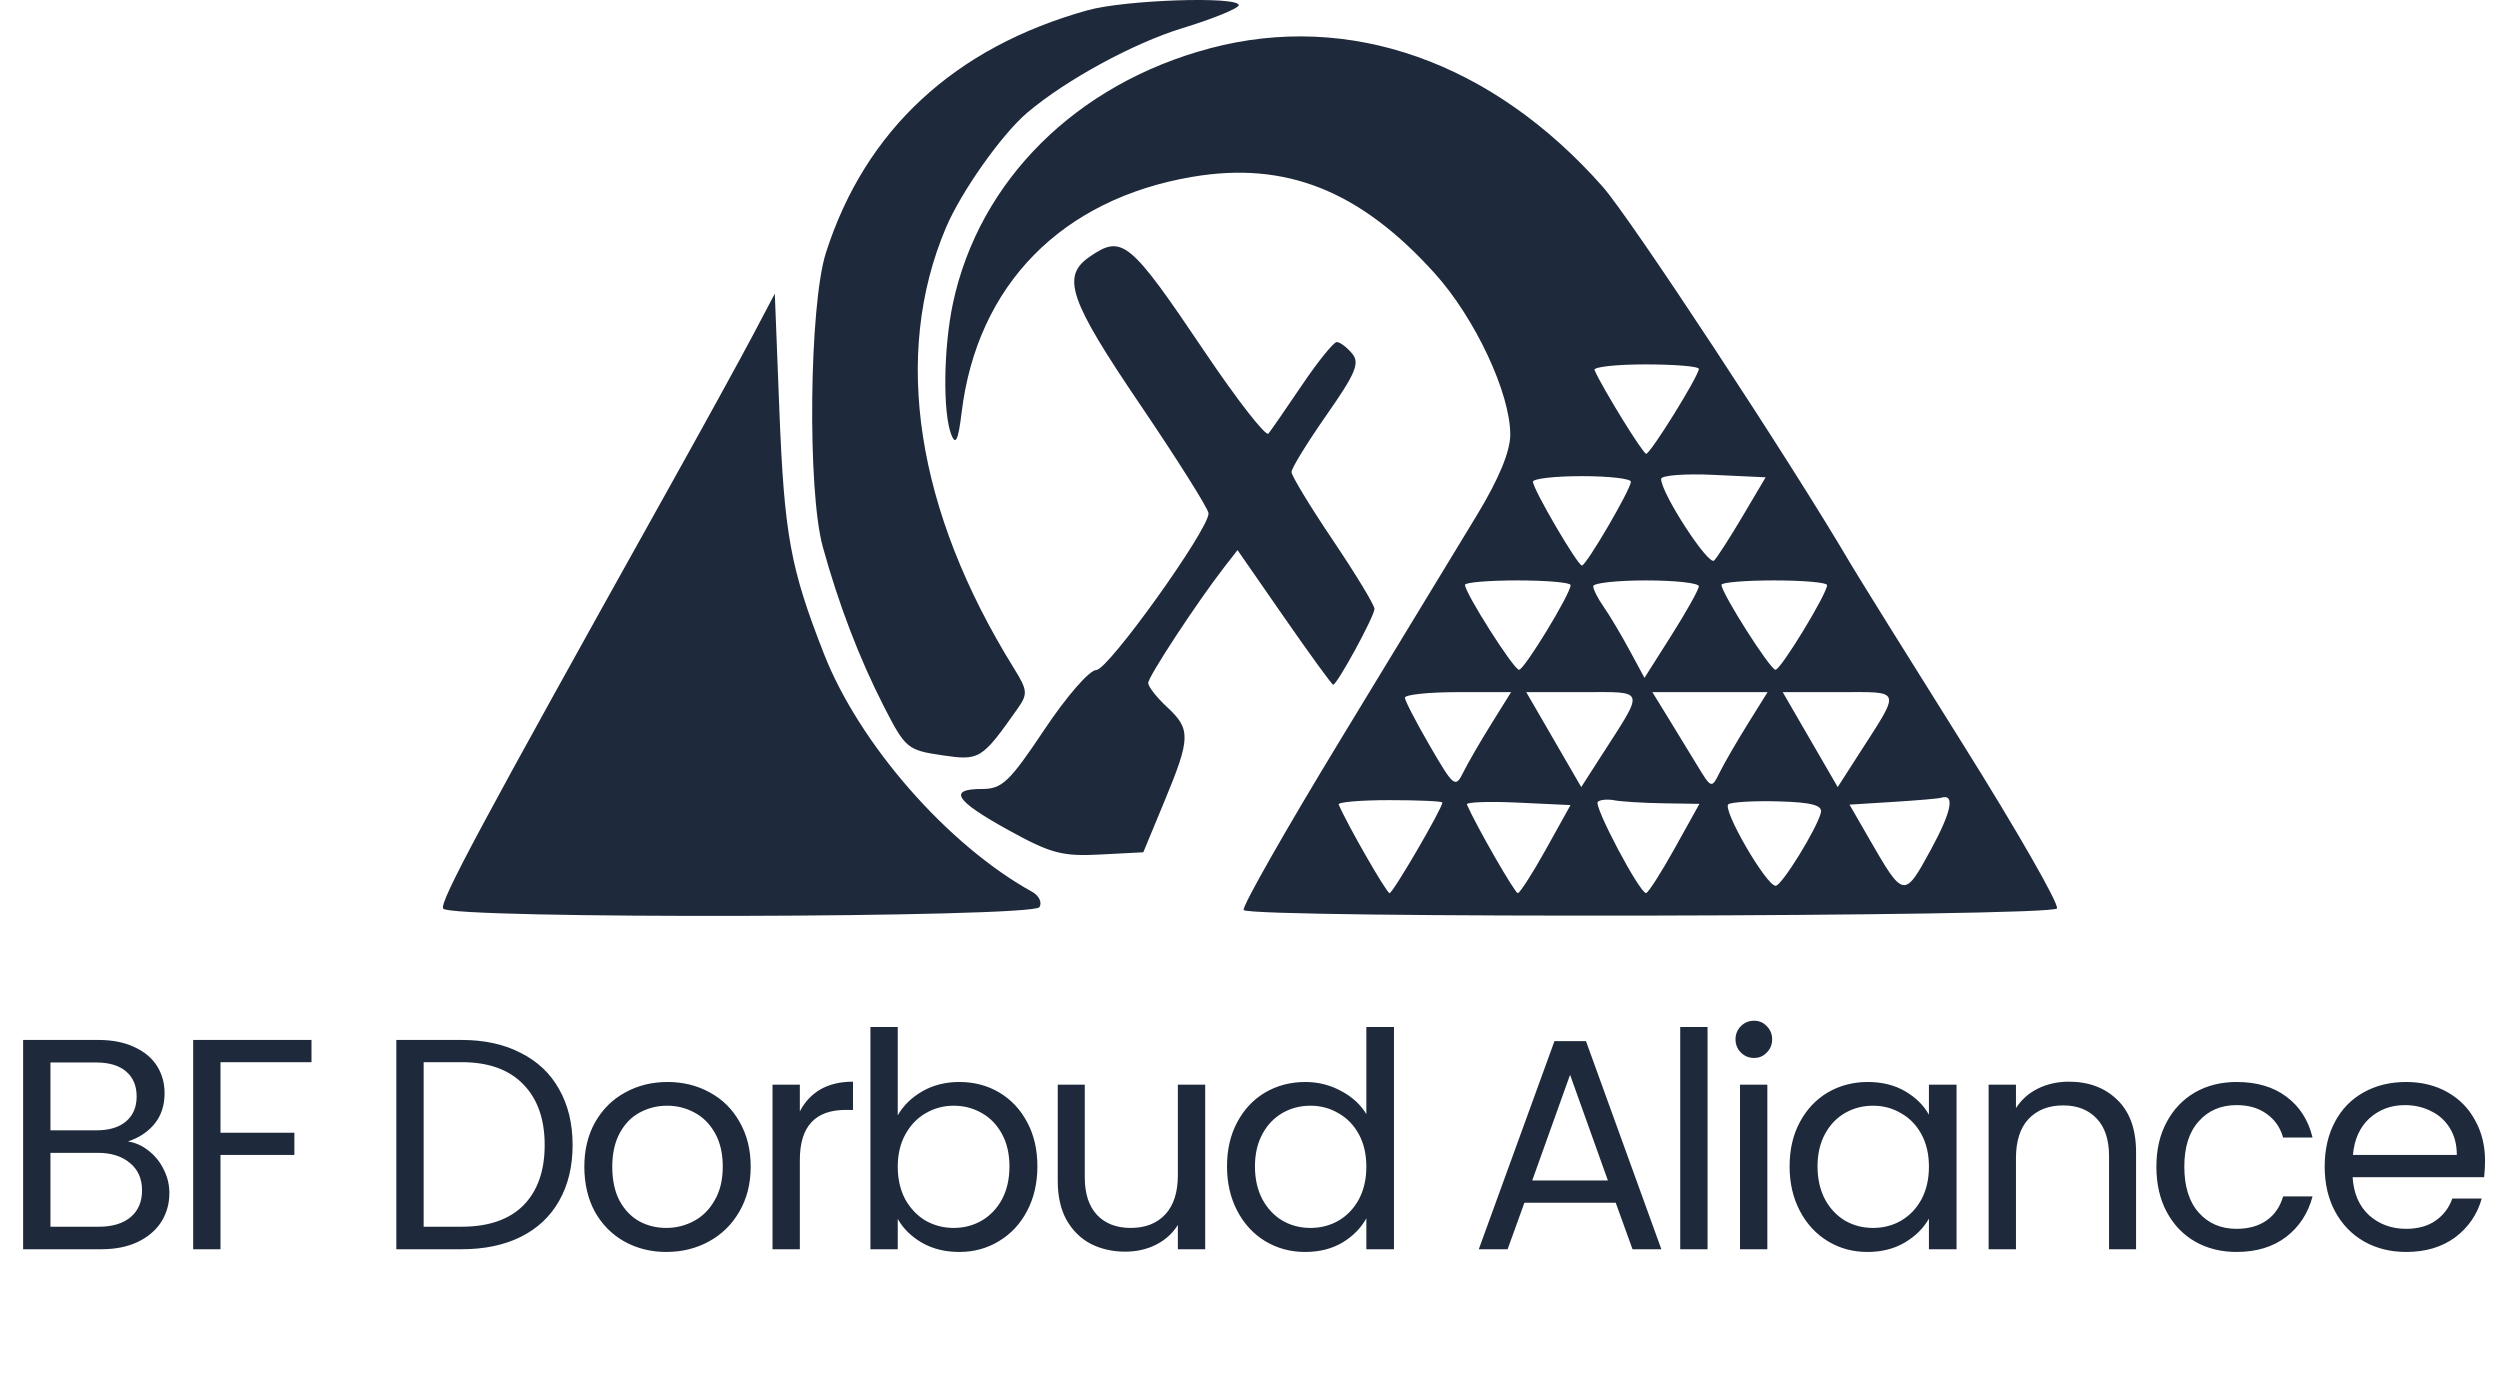 <svg width="180" height="99" viewBox="0 0 180 99" fill="none" xmlns="http://www.w3.org/2000/svg">
<path d="M9.211 82.184C9.759 82.27 10.256 82.494 10.703 82.854C11.164 83.214 11.524 83.661 11.784 84.195C12.058 84.728 12.195 85.297 12.195 85.903C12.195 86.667 12 87.359 11.611 87.978C11.222 88.584 10.652 89.067 9.903 89.427C9.168 89.773 8.296 89.946 7.286 89.946H1.665V74.876H7.07C8.094 74.876 8.966 75.049 9.686 75.395C10.407 75.726 10.948 76.18 11.308 76.757C11.668 77.333 11.849 77.982 11.849 78.703C11.849 79.596 11.604 80.339 11.114 80.93C10.638 81.506 10.004 81.924 9.211 82.184ZM3.632 81.384H6.941C7.863 81.384 8.577 81.168 9.081 80.735C9.586 80.303 9.838 79.704 9.838 78.941C9.838 78.177 9.586 77.578 9.081 77.146C8.577 76.713 7.849 76.497 6.897 76.497H3.632V81.384ZM7.114 88.324C8.094 88.324 8.858 88.094 9.405 87.632C9.953 87.171 10.227 86.53 10.227 85.708C10.227 84.872 9.939 84.216 9.362 83.74C8.786 83.251 8.014 83.005 7.049 83.005H3.632V88.324H7.114ZM22.428 74.876V76.476H15.876V81.557H21.195V83.157H15.876V89.946H13.909V74.876H22.428ZM33.228 74.876C34.871 74.876 36.291 75.186 37.487 75.805C38.698 76.411 39.621 77.283 40.255 78.422C40.904 79.56 41.228 80.901 41.228 82.443C41.228 83.986 40.904 85.326 40.255 86.465C39.621 87.589 38.698 88.454 37.487 89.059C36.291 89.65 34.871 89.946 33.228 89.946H28.536V74.876H33.228ZM33.228 88.324C35.174 88.324 36.658 87.813 37.682 86.789C38.705 85.751 39.217 84.303 39.217 82.443C39.217 80.569 38.698 79.106 37.66 78.054C36.637 77.002 35.159 76.476 33.228 76.476H30.503V88.324H33.228ZM47.974 90.141C46.865 90.141 45.856 89.888 44.947 89.384C44.054 88.879 43.347 88.166 42.829 87.243C42.324 86.306 42.072 85.225 42.072 84C42.072 82.789 42.331 81.722 42.85 80.8C43.383 79.863 44.104 79.15 45.012 78.659C45.92 78.155 46.937 77.903 48.061 77.903C49.185 77.903 50.202 78.155 51.11 78.659C52.018 79.15 52.731 79.856 53.25 80.778C53.783 81.701 54.05 82.775 54.05 84C54.05 85.225 53.776 86.306 53.229 87.243C52.695 88.166 51.967 88.879 51.045 89.384C50.122 89.888 49.099 90.141 47.974 90.141ZM47.974 88.411C48.681 88.411 49.344 88.245 49.964 87.913C50.584 87.582 51.081 87.085 51.456 86.422C51.845 85.759 52.039 84.951 52.039 84C52.039 83.049 51.852 82.241 51.477 81.578C51.102 80.915 50.612 80.425 50.007 80.108C49.401 79.777 48.746 79.611 48.039 79.611C47.319 79.611 46.656 79.777 46.05 80.108C45.459 80.425 44.983 80.915 44.623 81.578C44.263 82.241 44.083 83.049 44.083 84C44.083 84.966 44.256 85.78 44.602 86.443C44.962 87.106 45.438 87.604 46.029 87.935C46.62 88.252 47.268 88.411 47.974 88.411ZM57.589 80.022C57.934 79.344 58.425 78.818 59.059 78.443C59.707 78.069 60.493 77.881 61.416 77.881V79.913H60.897C58.691 79.913 57.589 81.11 57.589 83.503V89.946H55.621V78.097H57.589V80.022ZM64.638 80.303C65.042 79.596 65.633 79.02 66.411 78.573C67.189 78.126 68.076 77.903 69.071 77.903C70.137 77.903 71.096 78.155 71.946 78.659C72.797 79.164 73.467 79.877 73.957 80.8C74.447 81.708 74.692 82.768 74.692 83.978C74.692 85.175 74.447 86.241 73.957 87.178C73.467 88.115 72.79 88.843 71.925 89.362C71.074 89.881 70.123 90.141 69.071 90.141C68.047 90.141 67.146 89.917 66.368 89.47C65.604 89.023 65.027 88.454 64.638 87.762V89.946H62.671V73.946H64.638V80.303ZM72.681 83.978C72.681 83.085 72.501 82.306 72.141 81.643C71.781 80.98 71.29 80.476 70.671 80.13C70.065 79.784 69.395 79.611 68.66 79.611C67.939 79.611 67.269 79.791 66.649 80.151C66.044 80.497 65.553 81.009 65.179 81.686C64.818 82.35 64.638 83.121 64.638 84C64.638 84.894 64.818 85.679 65.179 86.357C65.553 87.02 66.044 87.531 66.649 87.892C67.269 88.238 67.939 88.411 68.66 88.411C69.395 88.411 70.065 88.238 70.671 87.892C71.29 87.531 71.781 87.02 72.141 86.357C72.501 85.679 72.681 84.886 72.681 83.978ZM86.774 78.097V89.946H84.806V88.195C84.432 88.8 83.906 89.276 83.228 89.622C82.565 89.953 81.83 90.119 81.023 90.119C80.1 90.119 79.271 89.931 78.536 89.557C77.801 89.168 77.217 88.591 76.785 87.827C76.367 87.063 76.158 86.133 76.158 85.038V78.097H78.104V84.778C78.104 85.946 78.399 86.847 78.99 87.481C79.581 88.101 80.388 88.411 81.412 88.411C82.464 88.411 83.293 88.087 83.898 87.438C84.504 86.789 84.806 85.845 84.806 84.605V78.097H86.774ZM88.345 83.978C88.345 82.768 88.59 81.708 89.08 80.8C89.57 79.877 90.24 79.164 91.091 78.659C91.956 78.155 92.921 77.903 93.988 77.903C94.91 77.903 95.768 78.119 96.561 78.551C97.354 78.969 97.959 79.524 98.377 80.216V73.946H100.366V89.946H98.377V87.719C97.988 88.425 97.411 89.009 96.647 89.47C95.883 89.917 94.99 90.141 93.966 90.141C92.914 90.141 91.956 89.881 91.091 89.362C90.24 88.843 89.57 88.115 89.08 87.178C88.59 86.241 88.345 85.175 88.345 83.978ZM98.377 84C98.377 83.106 98.197 82.328 97.837 81.665C97.476 81.002 96.986 80.497 96.366 80.151C95.761 79.791 95.091 79.611 94.356 79.611C93.621 79.611 92.95 79.784 92.345 80.13C91.739 80.476 91.257 80.98 90.896 81.643C90.536 82.306 90.356 83.085 90.356 83.978C90.356 84.886 90.536 85.679 90.896 86.357C91.257 87.02 91.739 87.531 92.345 87.892C92.95 88.238 93.621 88.411 94.356 88.411C95.091 88.411 95.761 88.238 96.366 87.892C96.986 87.531 97.476 87.02 97.837 86.357C98.197 85.679 98.377 84.894 98.377 84ZM116.331 86.595H109.758L108.548 89.946H106.472L111.921 74.962H114.191L119.618 89.946H117.542L116.331 86.595ZM115.769 84.995L113.045 77.384L110.321 84.995H115.769ZM122.944 73.946V89.946H120.976V73.946H122.944ZM126.297 76.173C125.923 76.173 125.605 76.043 125.346 75.784C125.087 75.524 124.957 75.207 124.957 74.832C124.957 74.458 125.087 74.141 125.346 73.881C125.605 73.622 125.923 73.492 126.297 73.492C126.658 73.492 126.96 73.622 127.205 73.881C127.465 74.141 127.595 74.458 127.595 74.832C127.595 75.207 127.465 75.524 127.205 75.784C126.96 76.043 126.658 76.173 126.297 76.173ZM127.249 78.097V89.946H125.281V78.097H127.249ZM128.851 83.978C128.851 82.768 129.096 81.708 129.586 80.8C130.076 79.877 130.746 79.164 131.597 78.659C132.462 78.155 133.42 77.903 134.472 77.903C135.51 77.903 136.411 78.126 137.175 78.573C137.939 79.02 138.508 79.582 138.883 80.26V78.097H140.872V89.946H138.883V87.74C138.494 88.432 137.91 89.009 137.132 89.47C136.368 89.917 135.474 90.141 134.451 90.141C133.398 90.141 132.447 89.881 131.597 89.362C130.746 88.843 130.076 88.115 129.586 87.178C129.096 86.241 128.851 85.175 128.851 83.978ZM138.883 84C138.883 83.106 138.703 82.328 138.343 81.665C137.982 81.002 137.492 80.497 136.872 80.151C136.267 79.791 135.597 79.611 134.862 79.611C134.126 79.611 133.456 79.784 132.851 80.13C132.245 80.476 131.762 80.98 131.402 81.643C131.042 82.306 130.862 83.085 130.862 83.978C130.862 84.886 131.042 85.679 131.402 86.357C131.762 87.02 132.245 87.531 132.851 87.892C133.456 88.238 134.126 88.411 134.862 88.411C135.597 88.411 136.267 88.238 136.872 87.892C137.492 87.531 137.982 87.02 138.343 86.357C138.703 85.679 138.883 84.894 138.883 84ZM148.954 77.881C150.396 77.881 151.563 78.321 152.457 79.2C153.35 80.065 153.797 81.319 153.797 82.962V89.946H151.851V83.243C151.851 82.061 151.556 81.16 150.965 80.54C150.374 79.906 149.567 79.589 148.543 79.589C147.505 79.589 146.677 79.913 146.057 80.562C145.451 81.211 145.149 82.155 145.149 83.395V89.946H143.181V78.097H145.149V79.784C145.538 79.178 146.064 78.71 146.727 78.378C147.405 78.047 148.147 77.881 148.954 77.881ZM155.26 84C155.26 82.775 155.505 81.708 155.995 80.8C156.485 79.877 157.163 79.164 158.028 78.659C158.907 78.155 159.909 77.903 161.033 77.903C162.489 77.903 163.685 78.256 164.622 78.962C165.574 79.668 166.201 80.649 166.503 81.903H164.384C164.183 81.182 163.786 80.613 163.195 80.195C162.619 79.777 161.898 79.568 161.033 79.568C159.909 79.568 159.001 79.957 158.309 80.735C157.617 81.499 157.271 82.587 157.271 84C157.271 85.427 157.617 86.53 158.309 87.308C159.001 88.087 159.909 88.476 161.033 88.476C161.898 88.476 162.619 88.274 163.195 87.87C163.772 87.467 164.168 86.89 164.384 86.141H166.503C166.186 87.351 165.552 88.324 164.601 89.059C163.649 89.78 162.46 90.141 161.033 90.141C159.909 90.141 158.907 89.888 158.028 89.384C157.163 88.879 156.485 88.166 155.995 87.243C155.505 86.321 155.26 85.24 155.26 84ZM178.923 83.568C178.923 83.942 178.902 84.339 178.858 84.757H169.388C169.46 85.924 169.856 86.84 170.577 87.503C171.312 88.151 172.199 88.476 173.237 88.476C174.087 88.476 174.793 88.281 175.356 87.892C175.932 87.488 176.336 86.955 176.566 86.292H178.685C178.368 87.431 177.734 88.36 176.783 89.081C175.831 89.787 174.649 90.141 173.237 90.141C172.112 90.141 171.103 89.888 170.21 89.384C169.33 88.879 168.638 88.166 168.134 87.243C167.629 86.306 167.377 85.225 167.377 84C167.377 82.775 167.622 81.701 168.112 80.778C168.602 79.856 169.287 79.15 170.166 78.659C171.06 78.155 172.084 77.903 173.237 77.903C174.361 77.903 175.356 78.148 176.22 78.638C177.085 79.128 177.748 79.805 178.21 80.67C178.685 81.521 178.923 82.487 178.923 83.568ZM176.891 83.157C176.891 82.407 176.725 81.766 176.393 81.232C176.062 80.685 175.608 80.274 175.031 80C174.469 79.712 173.842 79.568 173.15 79.568C172.156 79.568 171.305 79.885 170.599 80.519C169.907 81.153 169.511 82.032 169.41 83.157H176.891Z" fill="#1E293B"/>
<path fill-rule="evenodd" clip-rule="evenodd" d="M78.325 0.734C68.732 3.401 62.295 9.36 59.468 18.193C58.262 21.96 58.12 35.312 59.242 39.376C60.391 43.538 61.869 47.4 63.629 50.843C65.18 53.877 65.336 54.01 67.807 54.375C70.536 54.779 70.671 54.697 73.244 51.055C74.017 49.961 73.996 49.717 72.996 48.105C65.956 36.765 64.225 25.555 68.103 16.405C69.208 13.796 72.127 9.667 73.968 8.107C76.74 5.758 81.597 3.112 85.117 2.033C87.355 1.347 89.187 0.599 89.187 0.372C89.187 -0.286 81.013 -0.013 78.325 0.734ZM87.127 3.475C77.508 6.031 70.501 12.982 68.612 21.839C67.929 25.041 67.873 29.731 68.498 31.309C68.809 32.094 68.996 31.688 69.237 29.701C70.35 20.529 76.426 14.328 85.863 12.73C92.583 11.592 97.919 13.719 103.298 19.678C106.206 22.899 108.739 28.307 108.739 31.293C108.739 32.495 107.925 34.466 106.361 37.053C105.052 39.215 100.677 46.415 96.638 53.052C92.599 59.688 89.407 65.3 89.544 65.521C89.924 66.131 147.717 66.02 148.101 65.408C148.278 65.125 145.201 59.755 141.263 53.475C137.324 47.196 133.711 41.391 133.233 40.574C129.024 33.389 117.415 15.733 115.398 13.448C107.443 4.442 97.15 0.811 87.127 3.475ZM78.446 18.492C76.398 19.908 76.975 21.585 82.127 29.187C84.815 33.153 87.015 36.653 87.015 36.965C87.015 38.15 79.799 48.226 78.94 48.237C78.44 48.244 76.81 50.113 75.199 52.528C72.686 56.294 72.15 56.806 70.718 56.806C68.227 56.806 68.756 57.64 72.589 59.757C75.655 61.45 76.47 61.668 79.202 61.526L82.318 61.364L83.852 57.663C85.729 53.133 85.746 52.5 84.028 50.907C83.281 50.214 82.67 49.434 82.67 49.175C82.67 48.718 86.212 43.326 88.149 40.832L89.102 39.607L92.463 44.452C94.311 47.117 95.898 49.298 95.989 49.298C96.274 49.298 98.963 44.362 98.963 43.839C98.963 43.566 97.619 41.348 95.976 38.909C94.333 36.471 92.989 34.255 92.989 33.984C92.989 33.713 94.124 31.866 95.512 29.879C97.622 26.856 97.922 26.132 97.346 25.447C96.967 24.997 96.473 24.628 96.247 24.628C96.022 24.628 94.899 26.016 93.753 27.712C92.606 29.408 91.516 30.987 91.329 31.219C91.142 31.453 89.074 28.798 86.733 25.32C81.329 17.294 80.804 16.861 78.446 18.492ZM54.231 24.092C53.376 25.714 50.656 30.662 48.187 35.086C34.506 59.597 31.625 64.965 31.91 65.42C32.39 66.186 74.358 66.084 74.839 65.316C75.048 64.982 74.811 64.483 74.311 64.208C68.232 60.848 61.873 53.579 59.324 47.074C56.898 40.885 56.466 38.514 56.111 29.455L55.786 21.142L54.231 24.092ZM114.804 26.644C115.407 27.998 118.291 32.672 118.524 32.672C118.835 32.673 122.317 27.059 122.317 26.556C122.317 26.38 120.586 26.237 118.47 26.237C116.354 26.237 114.704 26.42 114.804 26.644ZM119.6 34.484C119.603 35.519 123.018 40.774 123.418 40.358C123.653 40.113 124.584 38.665 125.486 37.139L127.126 34.366L123.362 34.19C121.292 34.093 119.6 34.225 119.6 34.484ZM110.373 34.684C110.38 35.231 113.586 40.717 113.899 40.717C114.211 40.717 117.417 35.231 117.424 34.684C117.427 34.463 115.84 34.282 113.899 34.282C111.957 34.282 110.371 34.463 110.373 34.684ZM105.48 42.108C105.48 42.703 108.991 48.225 109.369 48.225C109.749 48.225 113.084 42.751 113.084 42.127C113.084 41.941 111.373 41.79 109.282 41.79C107.191 41.79 105.48 41.933 105.48 42.108ZM114.713 42.206C114.713 42.436 115.048 43.1 115.458 43.681C115.868 44.263 116.698 45.654 117.303 46.773L118.403 48.806L120.36 45.717C121.436 44.018 122.317 42.439 122.317 42.209C122.317 41.978 120.606 41.79 118.515 41.79C116.424 41.79 114.713 41.977 114.713 42.206ZM123.946 42.108C123.946 42.703 127.457 48.225 127.835 48.225C128.215 48.225 131.55 42.751 131.55 42.127C131.55 41.941 129.839 41.79 127.748 41.79C125.657 41.79 123.946 41.933 123.946 42.108ZM101.152 50.236C101.161 50.457 101.976 52.029 102.963 53.727C104.672 56.669 104.787 56.759 105.358 55.605C105.687 54.938 106.597 53.367 107.379 52.113L108.8 49.834H104.968C102.861 49.834 101.143 50.015 101.152 50.236ZM111.87 53.252L113.849 56.67L115.31 54.396C118.446 49.513 118.541 49.834 113.95 49.834H109.89L111.87 53.252ZM120.043 51.577C120.633 52.535 121.592 54.105 122.172 55.063C123.222 56.796 123.232 56.799 123.826 55.599C124.154 54.936 125.063 53.367 125.845 52.113L127.266 49.834H123.118H118.97L120.043 51.577ZM130.335 53.252L132.315 56.67L133.775 54.396C136.911 49.513 137.007 49.834 132.416 49.834H128.356L130.335 53.252ZM96.383 57.923C97.045 59.449 99.837 64.31 100.049 64.306C100.294 64.302 103.851 58.197 103.851 57.782C103.851 57.688 102.14 57.61 100.049 57.61C97.958 57.61 96.309 57.751 96.383 57.923ZM105.615 57.923C106.302 59.492 109.07 64.31 109.282 64.306C109.432 64.304 110.347 62.876 111.316 61.134L113.077 57.966L109.277 57.788C107.187 57.69 105.54 57.751 105.615 57.923ZM115.04 57.734C114.734 58.037 118.049 64.301 118.515 64.301C118.664 64.301 119.59 62.856 120.573 61.09L122.359 57.878L119.758 57.837C118.328 57.815 116.746 57.718 116.244 57.622C115.741 57.526 115.2 57.577 115.04 57.734ZM124.45 57.901C123.947 58.209 127.168 63.778 127.848 63.778C128.281 63.778 130.825 59.659 131.105 58.506C131.232 57.981 130.437 57.768 128.102 57.701C126.355 57.651 124.712 57.741 124.45 57.901ZM136.295 57.738L133.165 57.933L134.616 60.453C137.055 64.689 137.107 64.698 139.024 61.173C140.531 58.401 140.779 57.111 139.741 57.444C139.567 57.499 138.016 57.632 136.295 57.738Z" fill="#1E293B"/>
</svg>
